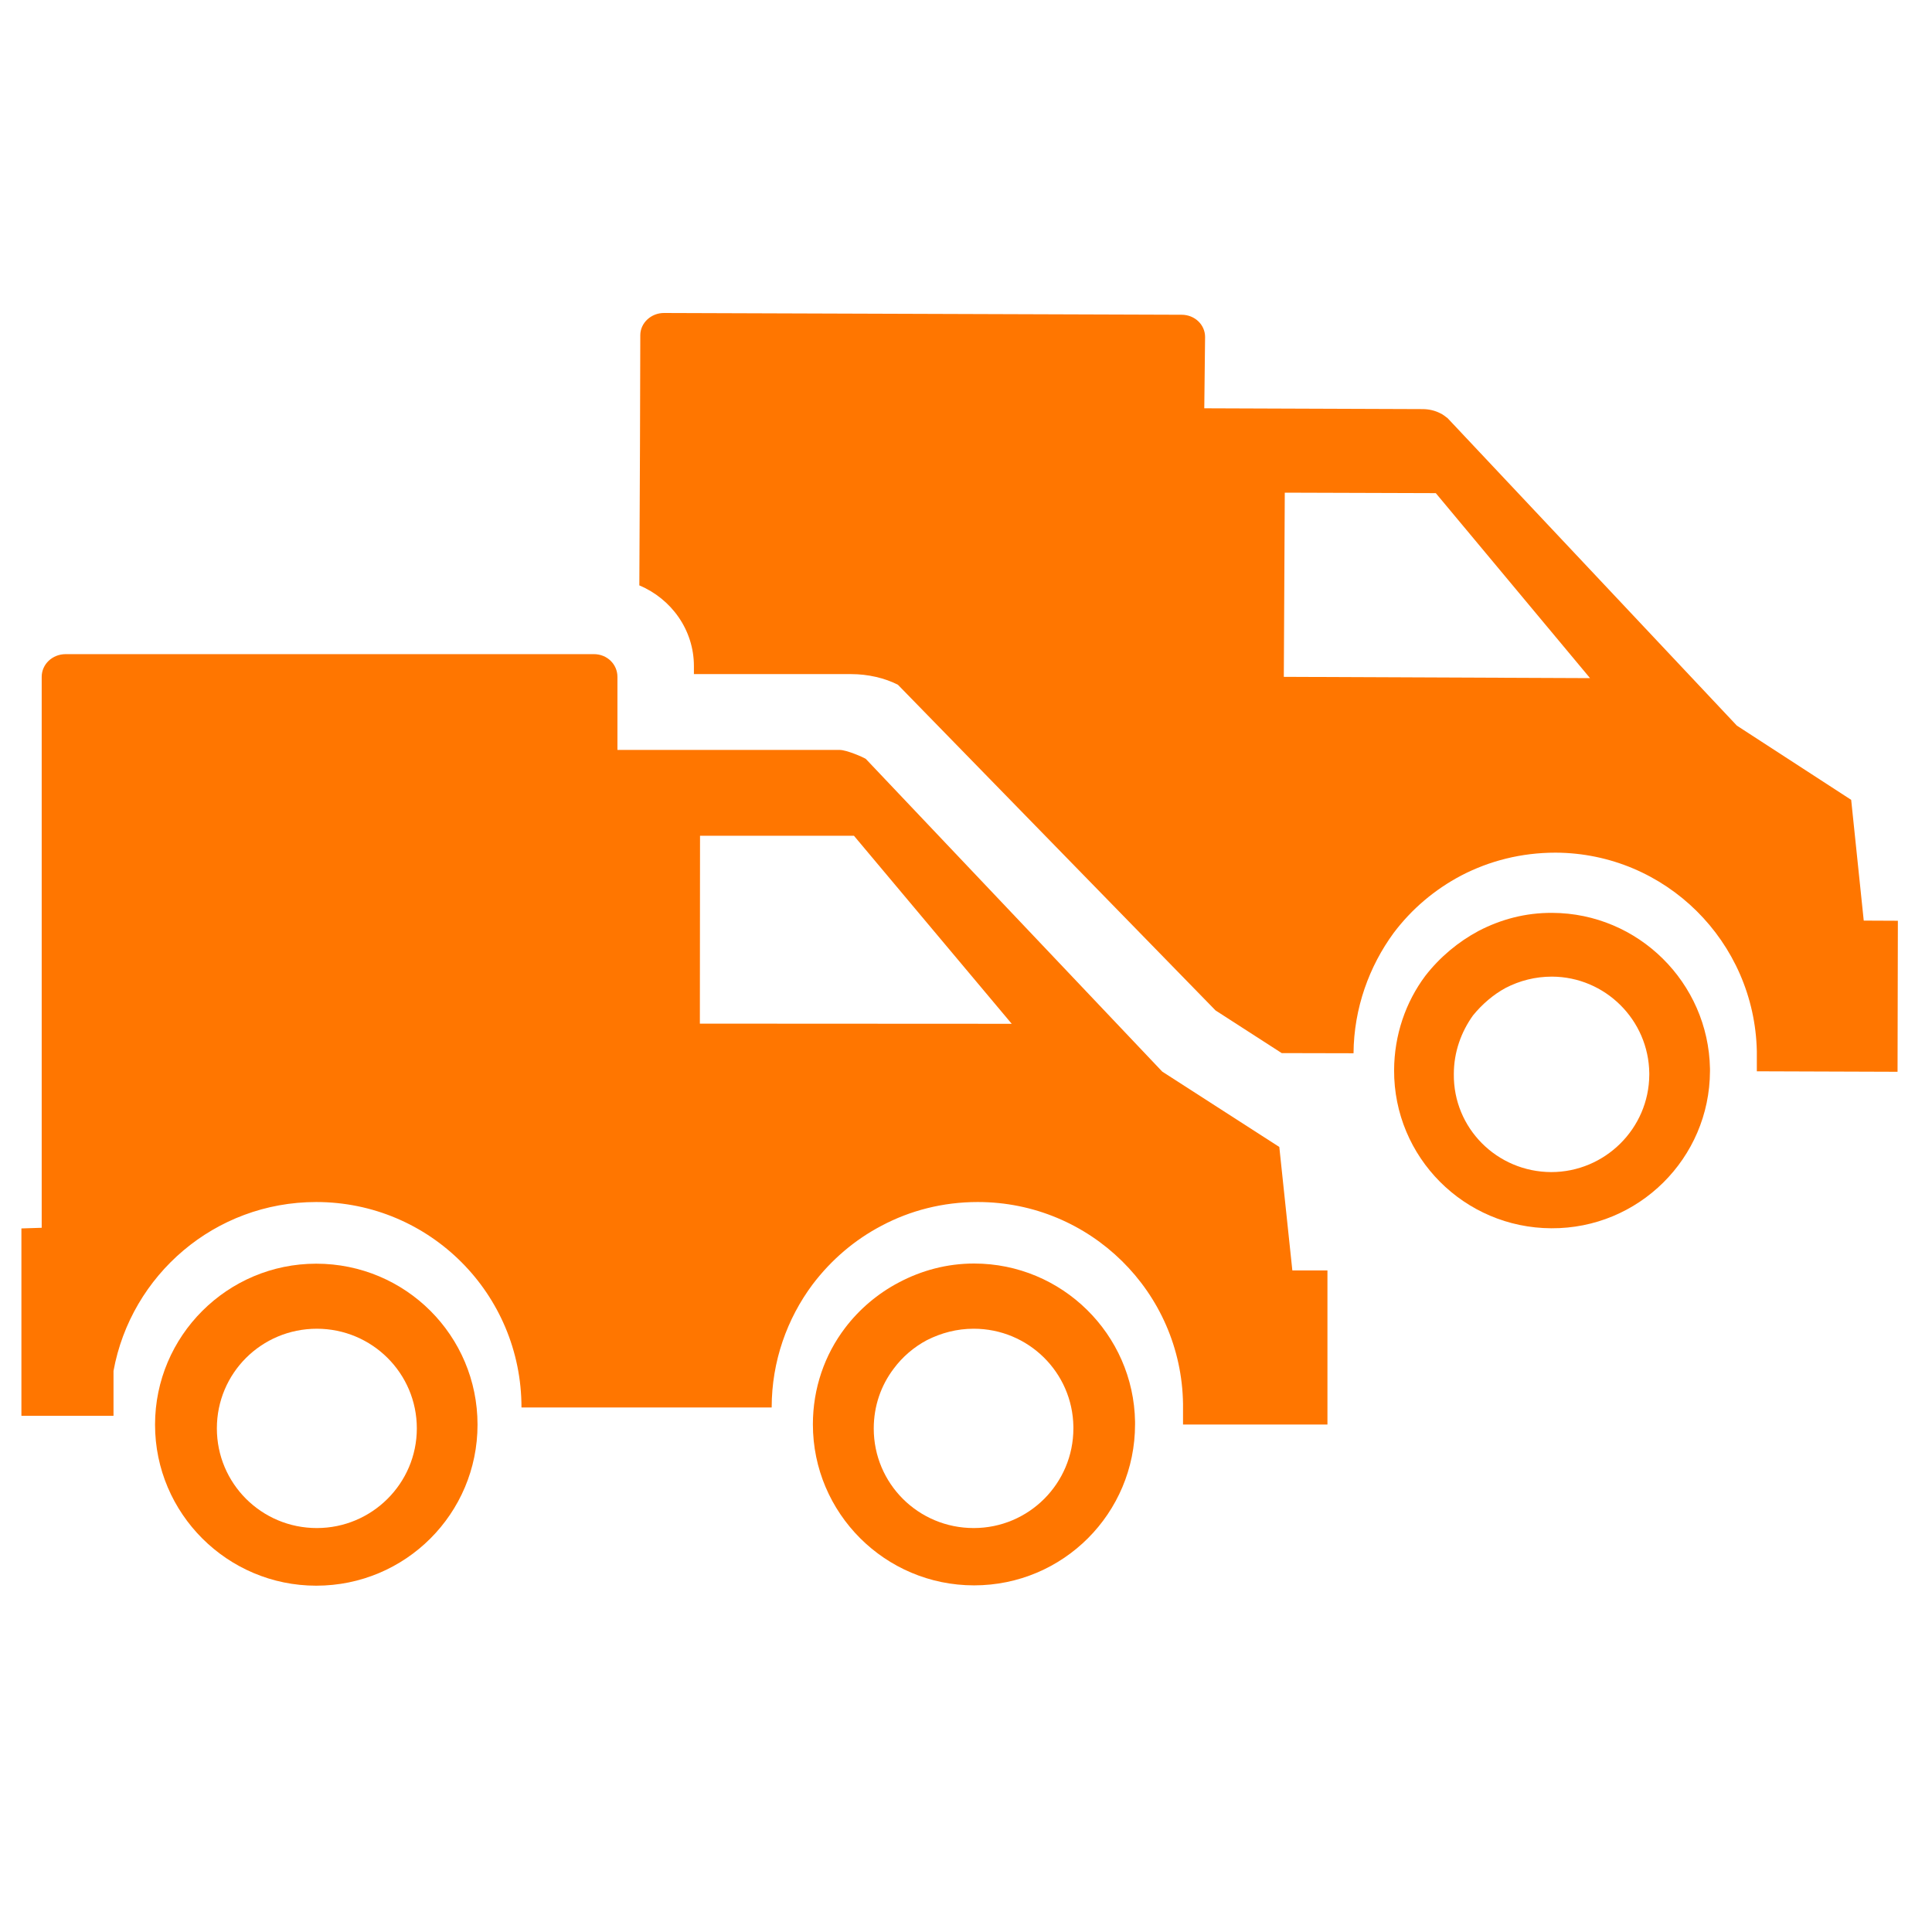 <?xml version="1.0" encoding="utf-8"?>
<!-- Generator: Adobe Illustrator 19.0.0, SVG Export Plug-In . SVG Version: 6.00 Build 0)  -->
<!DOCTYPE svg PUBLIC "-//W3C//DTD SVG 1.1//EN" "http://www.w3.org/Graphics/SVG/1.1/DTD/svg11.dtd">
<svg version="1.1" id="Laag_1" xmlns="http://www.w3.org/2000/svg" xmlns:xlink="http://www.w3.org/1999/xlink" x="0px" y="0px"
	 width="12px" height="12px" viewBox="0 0 12 12" enable-background="new 0 0 12 12" xml:space="preserve">
<g id="XMLID_2_">
	<path id="XMLID_15_" fill="#FF7600" d="M9.641,5.67C9.475,5.669,9.323,5.71,9.184,5.782C9.057,5.85,8.943,5.945,8.853,6.061
		C8.731,6.224,8.66,6.428,8.659,6.647c-0.002,0.541,0.436,0.98,0.977,0.982c0.541,0.003,0.983-0.434,0.985-0.976
		c0-0.006,0-0.011,0-0.016C10.611,6.104,10.176,5.672,9.641,5.67z M10.244,6.676C10.242,7.01,9.968,7.28,9.635,7.28
		C9.298,7.279,9.026,7.007,9.03,6.671c0-0.137,0.046-0.262,0.119-0.364c0.057-0.07,0.127-0.13,0.203-0.171
		c0.087-0.045,0.184-0.07,0.287-0.07c0.331,0.001,0.601,0.269,0.605,0.6C10.244,6.669,10.244,6.672,10.244,6.676z"/>
	<path id="XMLID_12_" fill="#FF7600" d="M11.576,5.718l-0.078-0.75l-0.71-0.461L8.992,2.598C8.977,2.587,8.964,2.575,8.946,2.567
		C8.913,2.55,8.875,2.541,8.836,2.541L7.48,2.536l0.005-0.443c0-0.076-0.064-0.138-0.146-0.138L4.124,1.944
		c-0.08,0-0.147,0.062-0.147,0.138L3.975,2.775L3.971,3.636C4.169,3.719,4.31,3.912,4.31,4.137v0.05h0.978
		c0.102,0,0.207,0.024,0.289,0.066L7.55,6.276l0.411,0.265l0.446,0.001c0.002-0.281,0.098-0.541,0.249-0.747
		c0.112-0.149,0.255-0.27,0.42-0.357c0.175-0.091,0.373-0.142,0.586-0.142c0.684,0.003,1.236,0.553,1.25,1.234v0.124l0.874,0.003
		l0.002-0.938L11.576,5.718z M7.974,4.204L7.98,3.06l0.938,0.003l0.958,1.149L7.974,4.204z"/>
	<path id="XMLID_9_" fill="#FF7600" d="M1.964,7.849c-0.551,0-1.001,0.448-1.001,1s0.45,1,1.001,1c0.555,0,1.002-0.448,1.002-1
		C2.966,8.296,2.519,7.849,1.964,7.849z M1.968,9.491c-0.344,0-0.621-0.277-0.621-0.619c0-0.343,0.277-0.619,0.621-0.619
		c0.342,0,0.621,0.276,0.621,0.619C2.589,9.214,2.31,9.491,1.968,9.491z"/>
	<path id="XMLID_6_" fill="#FF7600" d="M6.05,7.848c-0.168,0-0.326,0.043-0.466,0.117C5.452,8.034,5.337,8.132,5.249,8.248
		c-0.127,0.167-0.2,0.375-0.2,0.599c0,0.552,0.449,1,1.001,1c0.554,0,1-0.448,1-1c0-0.005,0-0.012,0-0.017
		C7.041,8.287,6.596,7.848,6.05,7.848z M6.667,8.872c0,0.342-0.277,0.619-0.619,0.619c-0.345,0-0.621-0.277-0.621-0.618
		c0-0.14,0.045-0.268,0.124-0.372c0.054-0.073,0.125-0.134,0.206-0.177c0.089-0.045,0.186-0.071,0.291-0.071
		c0.339,0,0.614,0.271,0.619,0.608C6.667,8.865,6.667,8.868,6.667,8.872z"/>
	<path id="XMLID_3_" fill="#FF7600" d="M7.946,7.124L7.219,6.656L5.378,4.714c-0.016-0.011-0.12-0.056-0.162-0.056H3.835V4.204
		c0-0.078-0.064-0.141-0.146-0.141H0.408c-0.083,0-0.149,0.063-0.149,0.141v3.422L0.133,7.63v1.164h0.572V8.515
		c0.109-0.596,0.629-1.049,1.259-1.049c0.706,0,1.275,0.571,1.275,1.276h1.554c0-0.287,0.096-0.552,0.254-0.764
		c0.116-0.153,0.261-0.277,0.429-0.365c0.177-0.094,0.38-0.147,0.597-0.147c0.698,0,1.265,0.559,1.275,1.254v0.128h0.897V7.891
		H8.027L7.946,7.124z M4.347,6.358l0.001-1.167h0.956l0.98,1.168L4.347,6.358z"/>
</g>
</svg>
